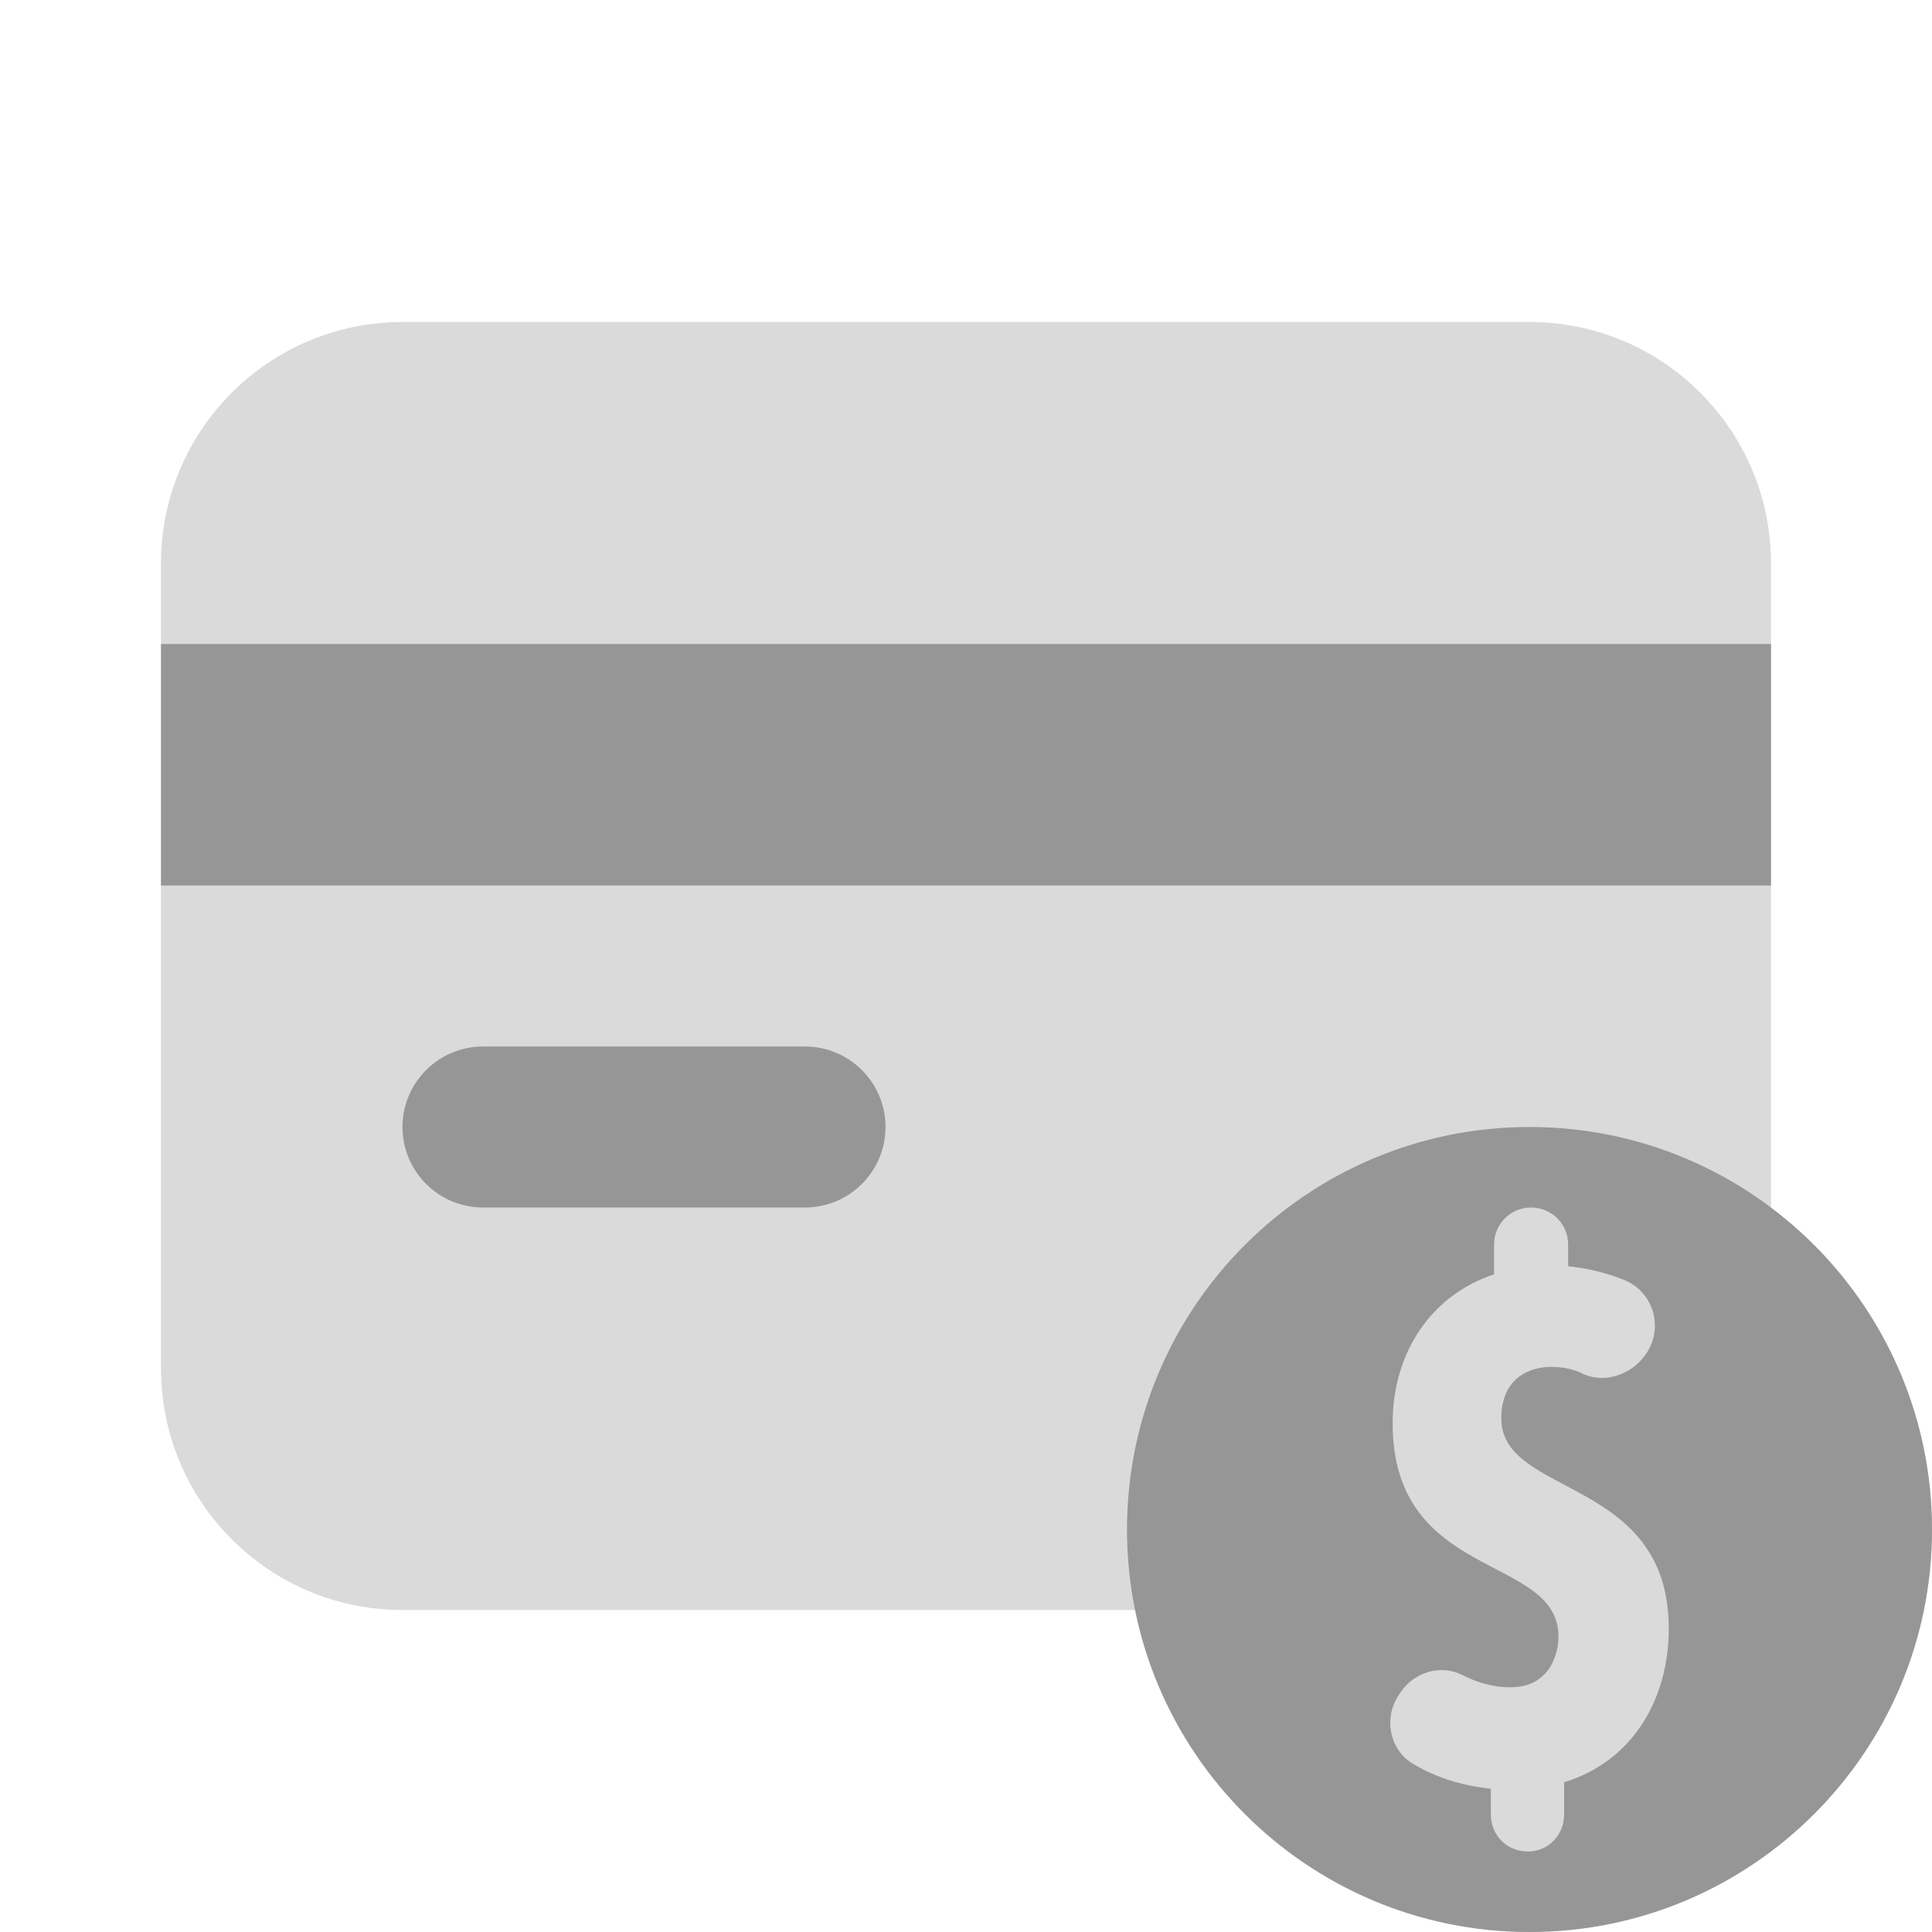 <svg xmlns="http://www.w3.org/2000/svg" viewBox="0 0 24 24">
  <path d="M19,14c-2.76,0-5,2.24-5,5s2.24,5,5,5s5-2.24,5-5S21.76,14,19,14z M19.43,22.14v0.4c0,0.26-0.2,0.46-0.45,0.46c-0.26,0-0.46-0.2-0.46-0.46v-0.32c-0.38-0.04-0.7-0.15-0.95-0.3c-0.31-0.17-0.39-0.58-0.19-0.87l0.02-0.03c0.17-0.25,0.5-0.35,0.77-0.21c0.16,0.08,0.36,0.15,0.59,0.15c0.51,0,0.6-0.44,0.6-0.63c0-1.03-2.06-0.68-2.06-2.65c0-0.9,0.5-1.6,1.26-1.85v-0.37c0-0.26,0.21-0.46,0.46-0.46s0.46,0.2,0.46,0.46v0.27c0.29,0.03,0.53,0.1,0.72,0.18c0.35,0.16,0.47,0.6,0.24,0.92c-0.17,0.24-0.49,0.36-0.77,0.24c-0.11-0.06-0.25-0.09-0.41-0.09c-0.15,0-0.61,0.06-0.61,0.64c0,0.98,2.08,0.72,2.08,2.61C20.73,21.11,20.28,21.88,19.43,22.14z" fill="#969696" />
  <path d="M10,13c-0.186,0-3.814,0-4,0c-0.552,0-1,0.448-1,1s0.448,1,1,1c0.186,0,3.814,0,4,0c0.552,0,1-0.448,1-1S10.552,13,10,13z" fill="#969696" />
  <rect width="20" height="3" x="2" y="8" fill="#969696" />
  <path d="M22,15.023V7c0-1.657-1.343-3-3-3H5C3.343,4,2,5.343,2,7v10c0,1.657,1.343,3,3,3h9.101c0.463,2.282,2.48,4,4.899,4c2.761,0,5-2.239,5-5C24,17.37,23.208,15.935,22,15.023z" opacity=".35" fill="#969696" />
</svg>